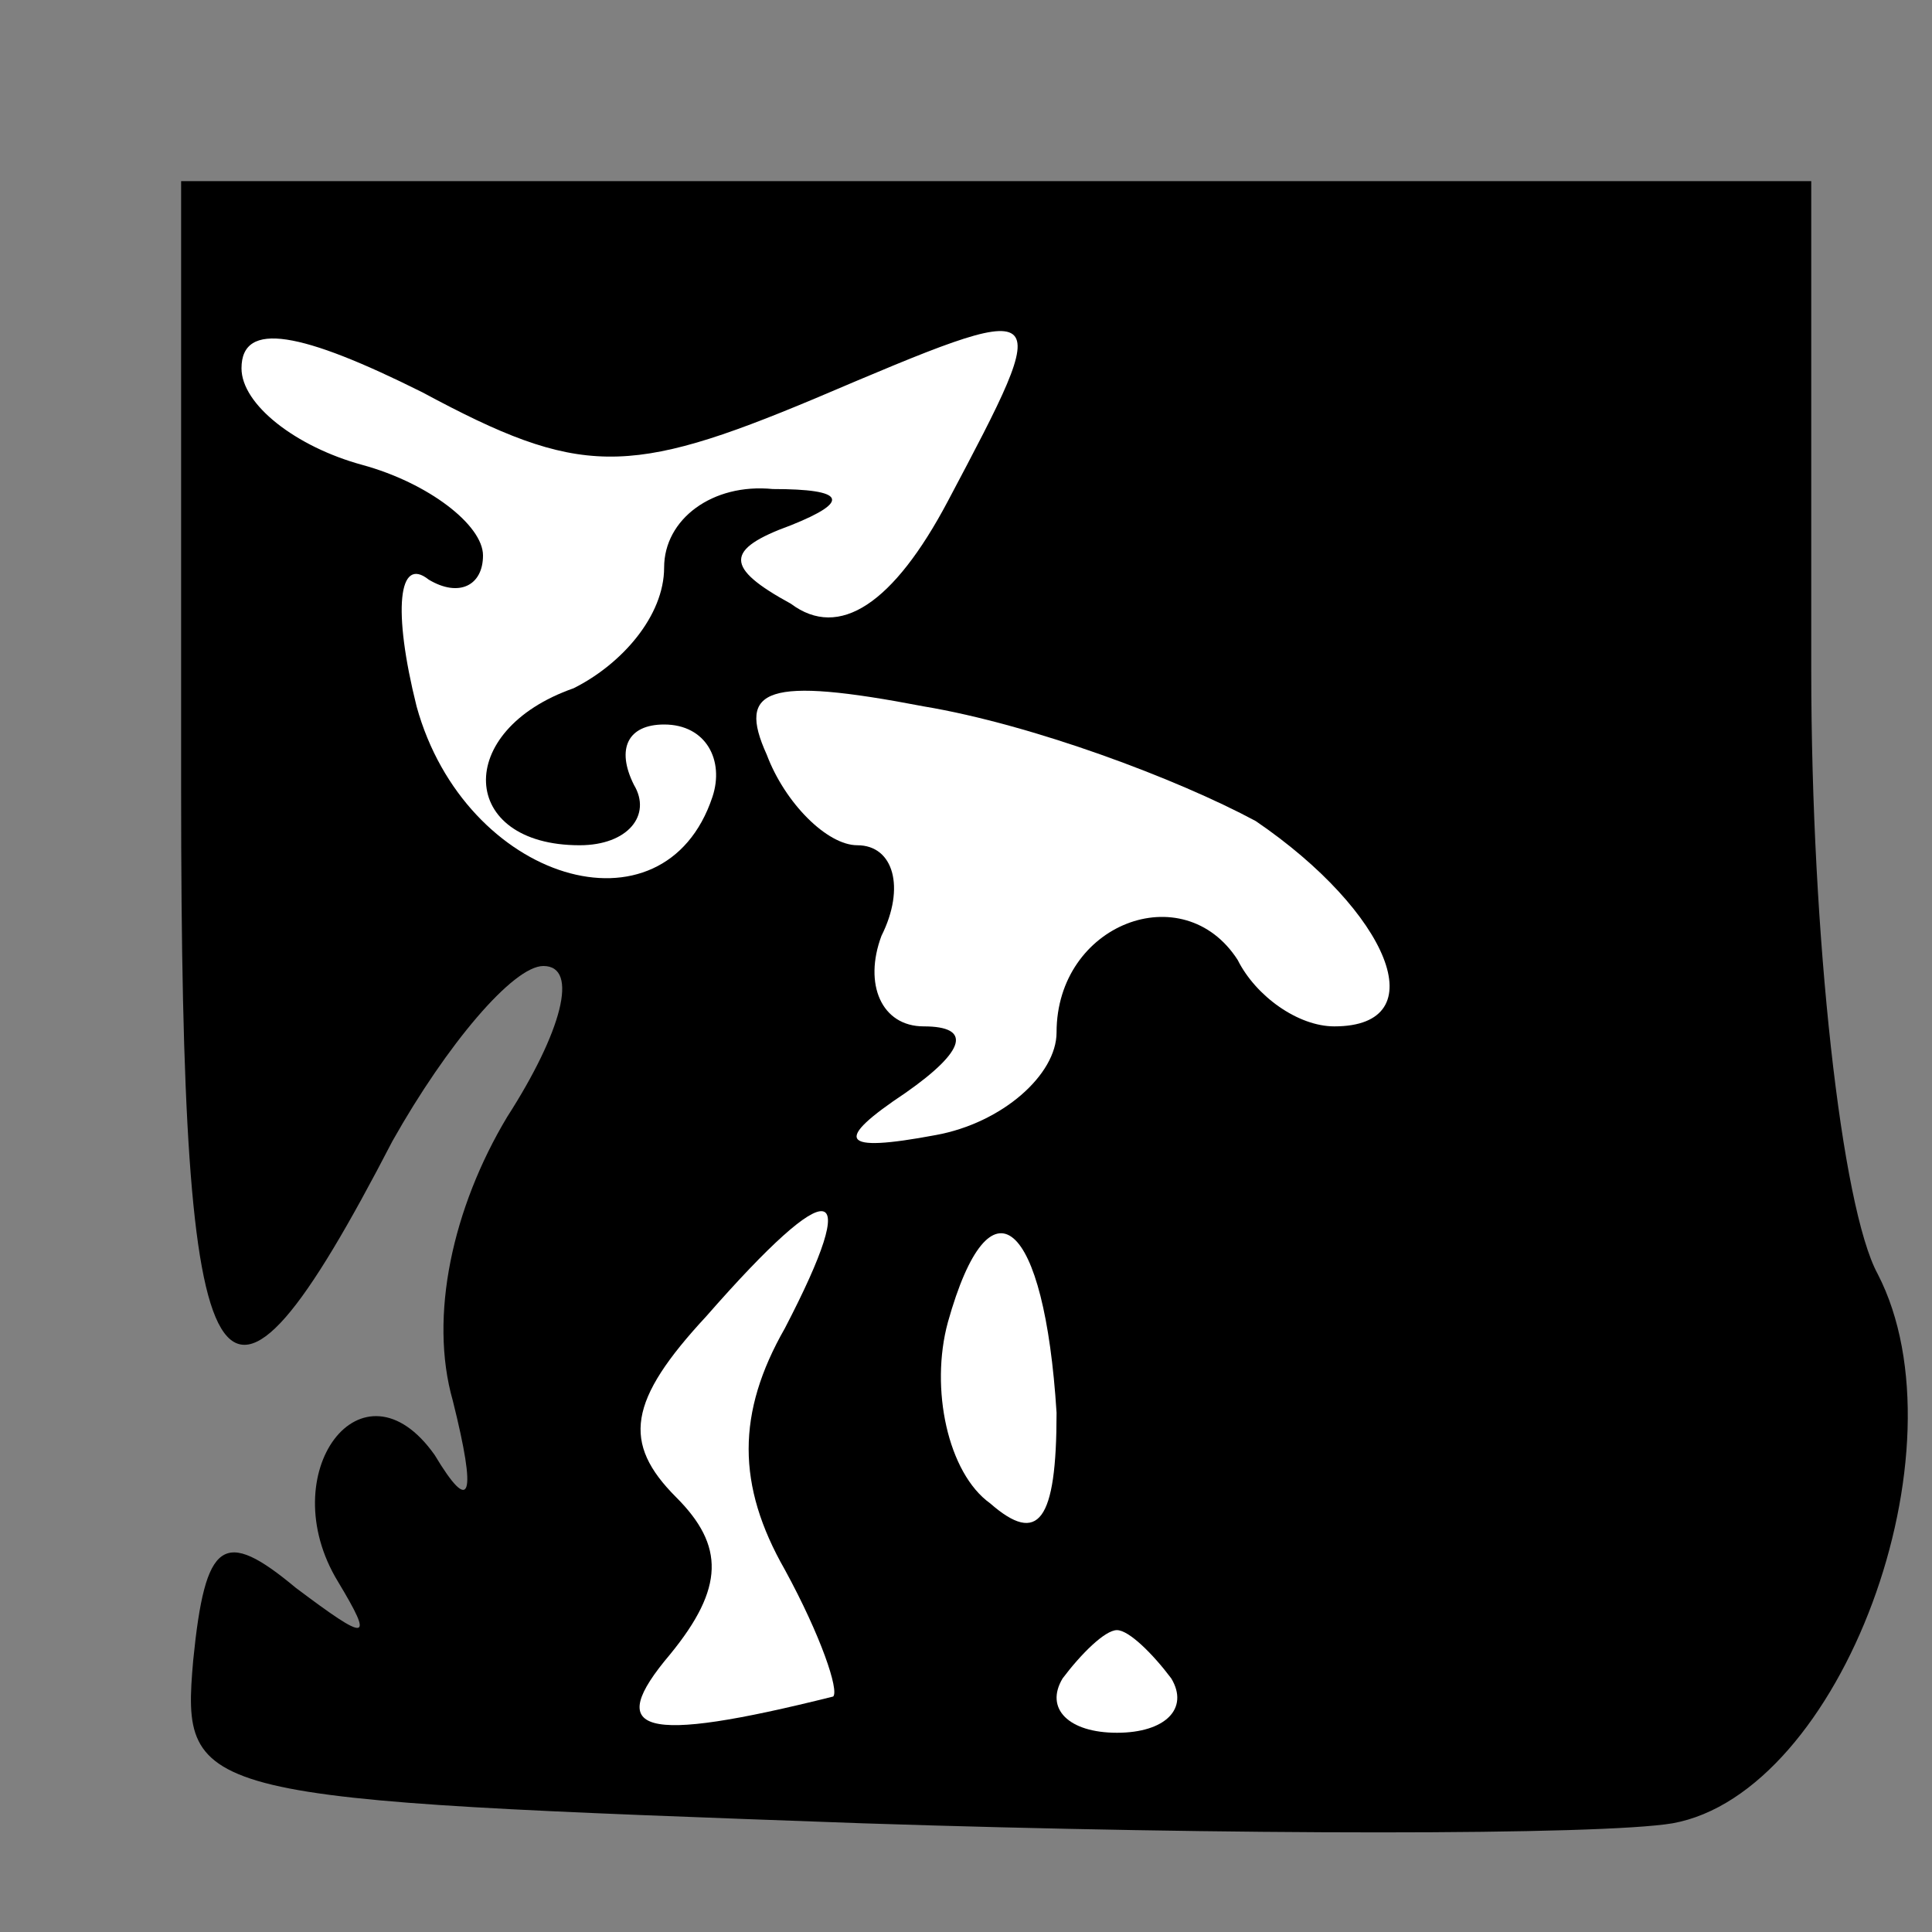 <?xml version="1.0" standalone="no"?>
<!DOCTYPE svg PUBLIC "-//W3C//DTD SVG 20010904//EN"
 "http://www.w3.org/TR/2001/REC-SVG-20010904/DTD/svg10.dtd">
<svg version="1.0" xmlns="http://www.w3.org/2000/svg"
 width="32pt" height="32pt" viewBox="0 0 32 32"
 preserveAspectRatio="xMidYMid meet">
<rect x="0" y="0" width="32" height="32" fill="#808080" stroke="none"/>
<g transform="translate(0,32) scale(0.1,-0.1)"
fill="#000000" stroke="none">
<path fill="#000000" stroke="none" d="M30 189 c0 -104 6 -114 35 -58 9 16 20
29 25 29 6 0 3 -11 -6 -25 -9 -15 -13 -33 -9 -47 4 -16 3 -19 -3 -9 -12 17
-27 -3 -16 -21 6 -10 5 -10 -7 -1 -12 10 -15 8 -17 -12 -2 -23 0 -23 111 -27
61 -2 122 -2 134 0 28 5 49 62 34 91 -6 11 -11 56 -11 100 l0 81 -135 0 -135
0 0 -101z"/>
<path fill="#ffffff" stroke="none" d="M135 254 c40 17 40 17 22 -17 -9 -17
-18 -23 -26 -17 -11 6 -11 9 0 13 10 4 9 6 -3 6 -10 1 -18 -5 -18 -13 0 -8 -7
-16 -15 -20 -20 -7 -19 -26 1 -26 8 0 12 5 9 10 -3 6 -1 10 5 10 7 0 10 -6 8
-12 -8 -24 -41 -14 -49 15 -4 16 -3 25 2 21 5 -3 9 -1 9 4 0 5 -9 12 -20 15
-11 3 -20 10 -20 16 0 8 10 6 30 -4 26 -14 34 -14 65 -1z"/>
<path fill="#ffffff" stroke="none" d="M208 184 c22 -15 30 -34 13 -34 -6 0
-13 5 -16 11 -9 14 -30 6 -30 -12 0 -7 -9 -15 -20 -17 -16 -3 -17 -1 -5 7 10
7 11 11 3 11 -7 0 -10 7 -7 15 4 8 2 15 -4 15 -5 0 -12 7 -15 15 -5 11 0 13
26 8 18 -3 42 -12 55 -19z"/>
<path fill="#ffffff" stroke="none" d="M130 100 c-8 -14 -8 -26 0 -40 6 -11 9
-20 8 -21 -32 -8 -38 -6 -27 7 9 11 9 18 1 26 -9 9 -8 16 5 30 21 24 26 23 13
-2z"/>
<path fill="#ffffff" stroke="none" d="M175 86 c0 -18 -3 -22 -11 -15 -7 5
-10 19 -7 30 7 25 16 17 18 -15z"/>
<path fill="#ffffff" stroke="none" d="M194 42 c3 -5 -1 -9 -9 -9 -8 0 -12 4
-9 9 3 4 7 8 9 8 2 0 6 -4 9 -8z"/>
</g>
</svg>
